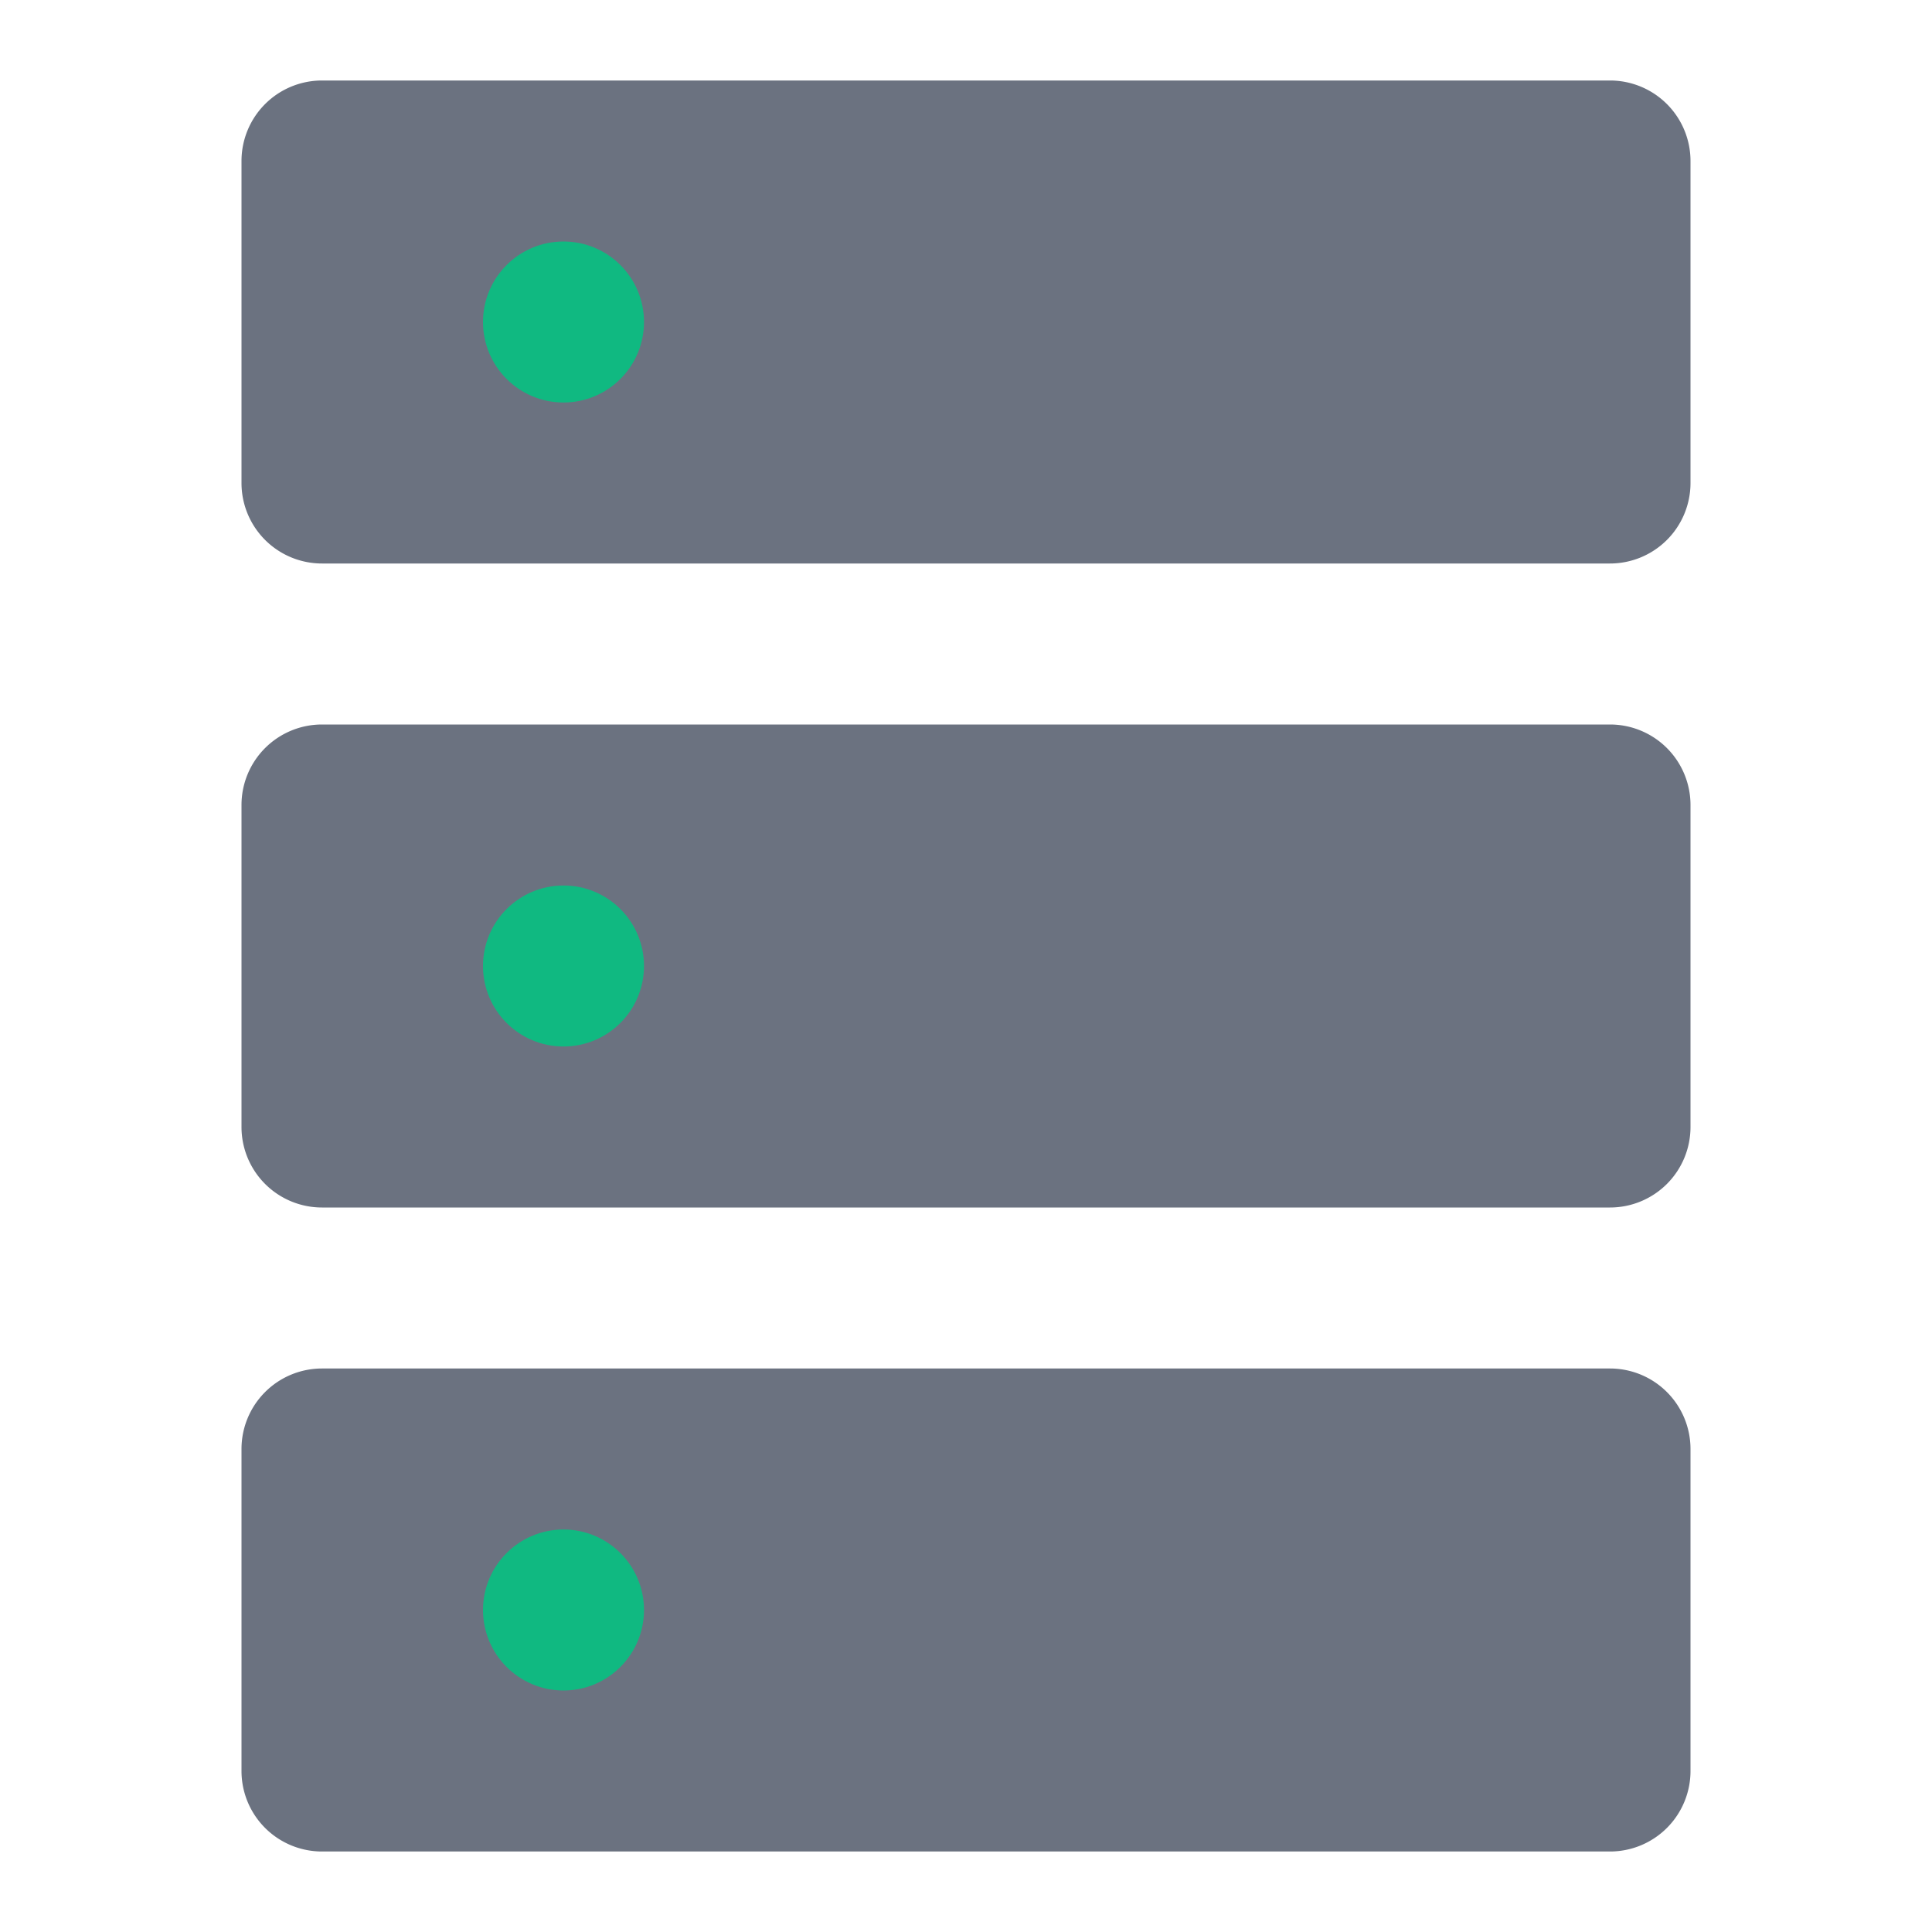 <svg xmlns="http://www.w3.org/2000/svg" viewBox="0 0 24 24">
  <path fill="#6B7280" d="M4 1h16a1 1 0 011 1v4a1 1 0 01-1 1H4a1 1 0 01-1-1V2a1 1 0 011-1zm0 8h16a1 1 0 011 1v4a1 1 0 01-1 1H4a1 1 0 01-1-1v-4a1 1 0 011-1zm0 8h16a1 1 0 011 1v4a1 1 0 01-1 1H4a1 1 0 01-1-1v-4a1 1 0 011-1z"/>
  <circle fill="#10B981" cx="7" cy="4" r="1"/>
  <circle fill="#10B981" cx="7" cy="12" r="1"/>
  <circle fill="#10B981" cx="7" cy="20" r="1"/>
</svg> 